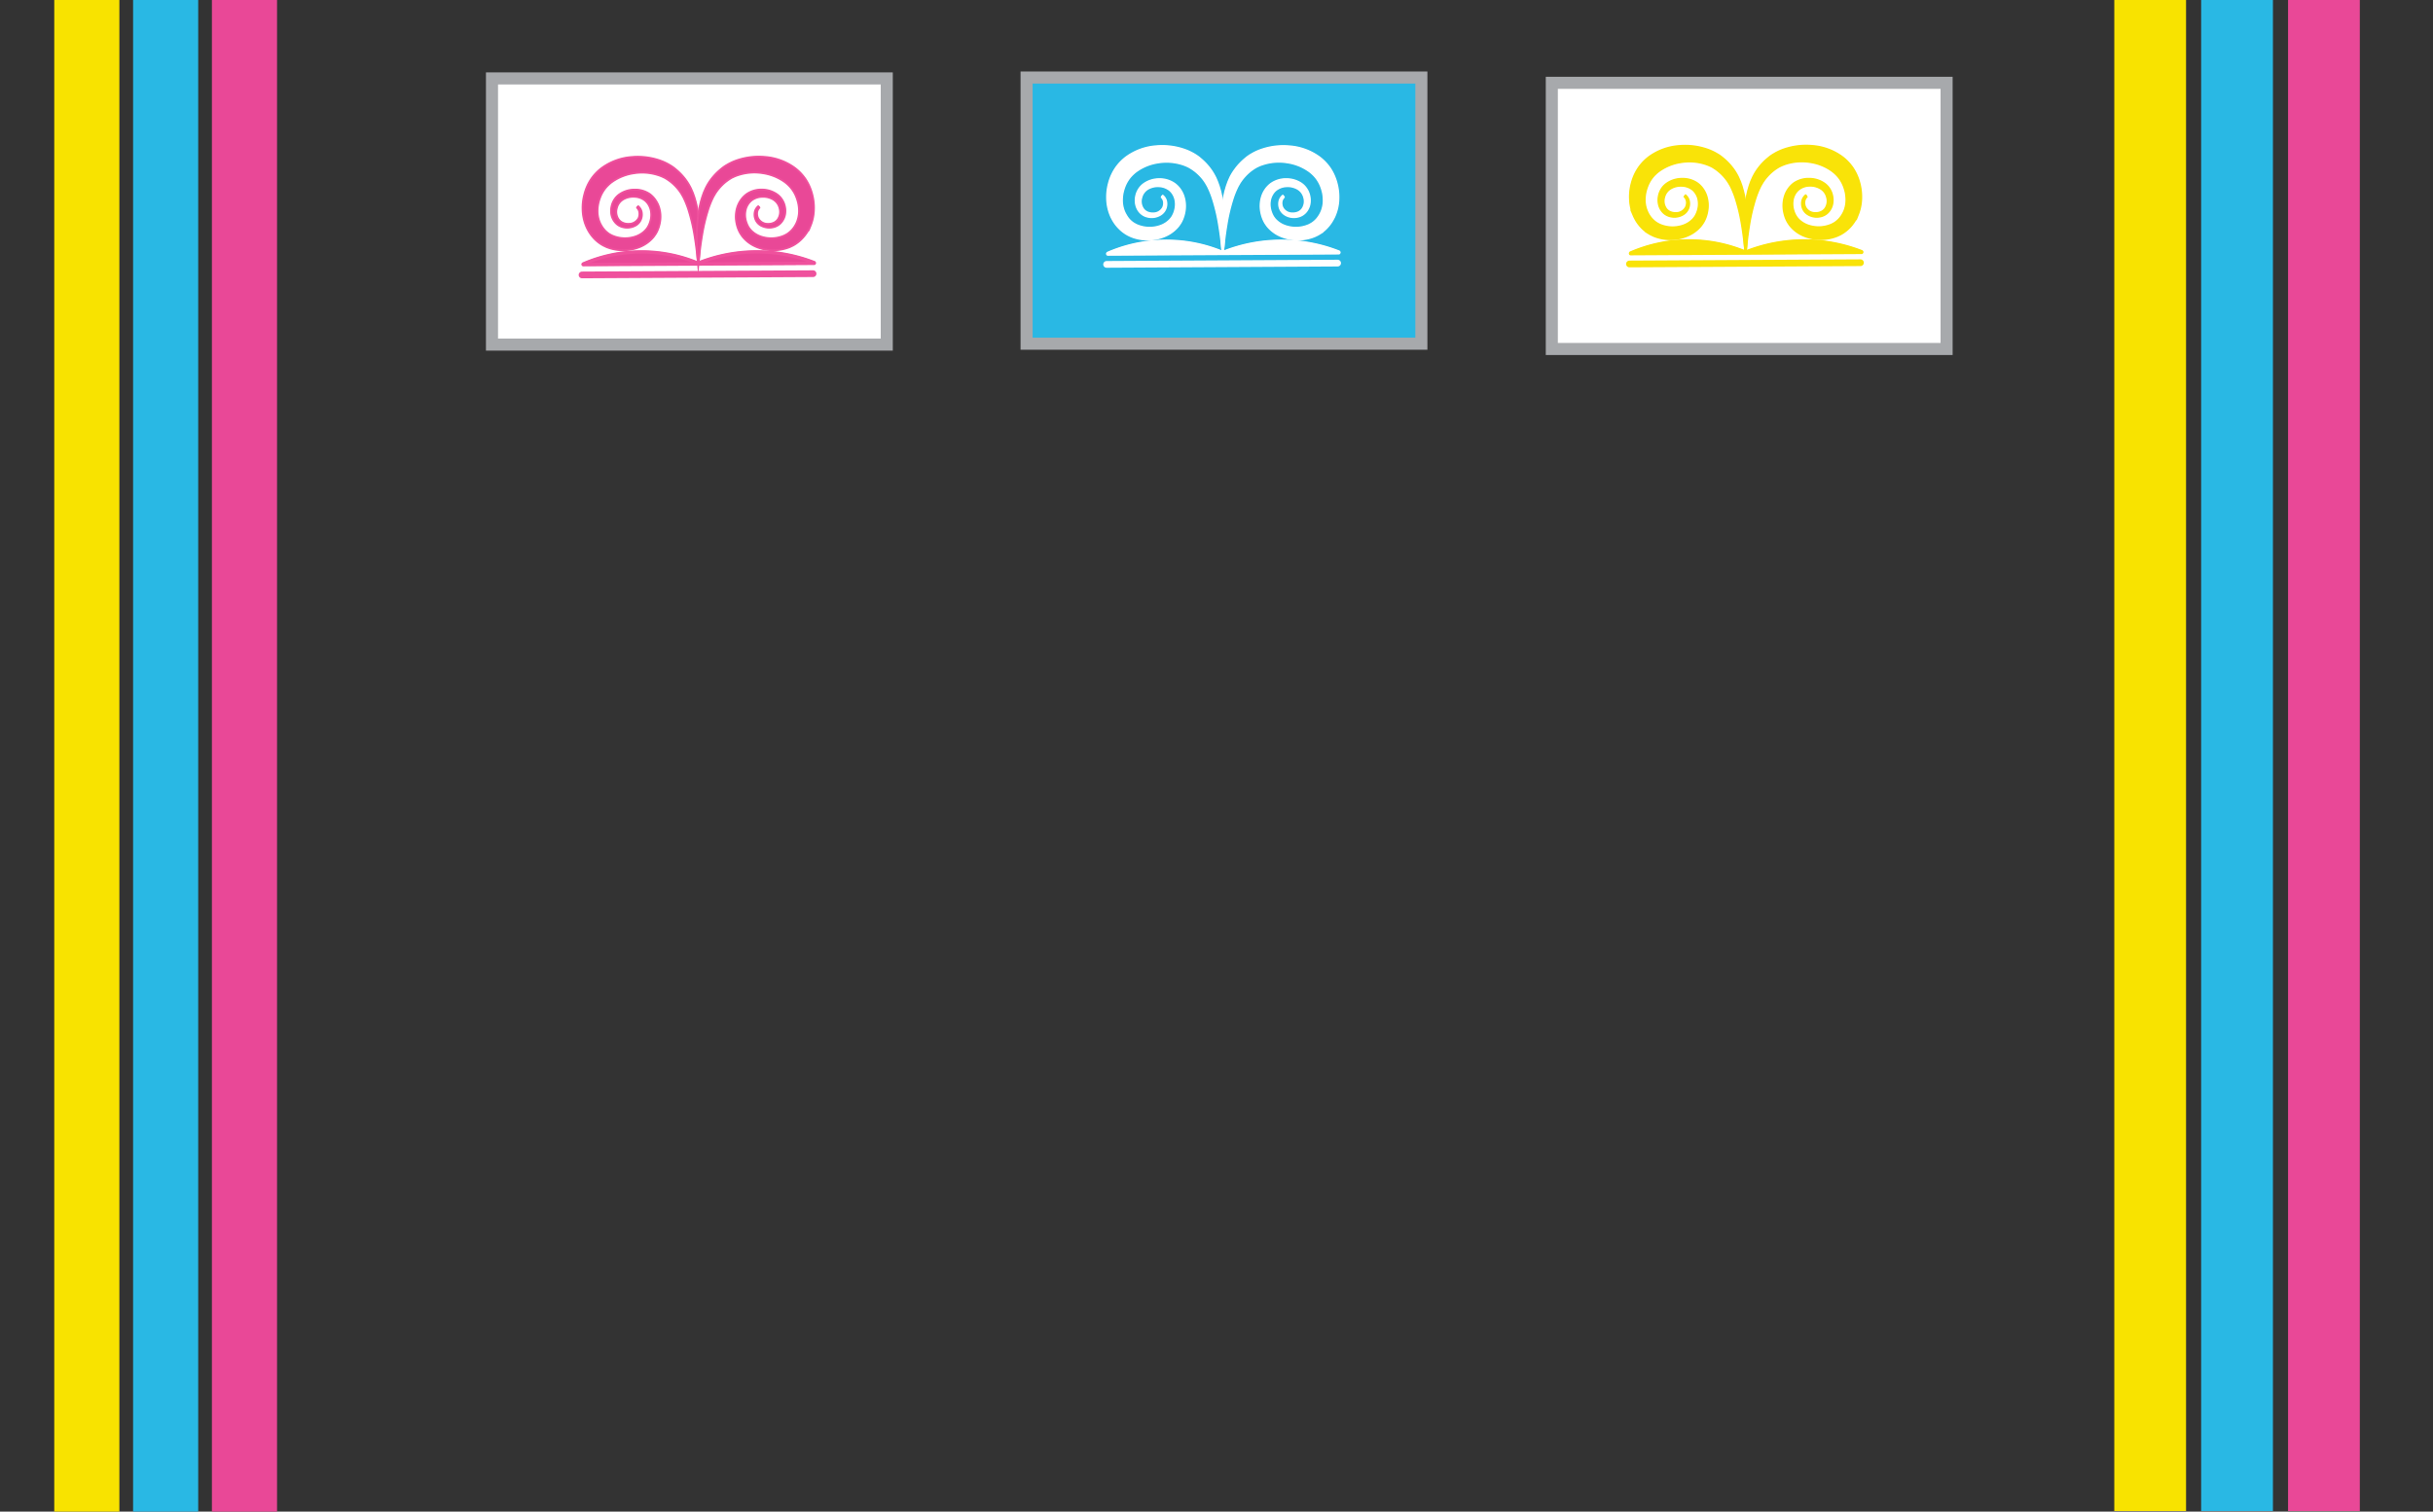 <svg id="Layer_1" data-name="Layer 1" xmlns="http://www.w3.org/2000/svg" viewBox="0 0 1008 626.4"><rect x="0" y="0" width="1008" height="626.4" fill="#333333" stroke="none"/><defs><style>.cls-1,.cls-14,.cls-15,.cls-16,.cls-17{fill:#fff;}.cls-1,.cls-6{stroke:#a7a9ac;stroke-width:5px;}.cls-1,.cls-10,.cls-14,.cls-15,.cls-16,.cls-17,.cls-2,.cls-3,.cls-4,.cls-5,.cls-6,.cls-7,.cls-8,.cls-9{stroke-miterlimit:10;}.cls-2,.cls-3,.cls-4,.cls-5{fill:#f9e308;stroke:#f9e308;}.cls-10,.cls-15,.cls-17,.cls-3,.cls-5,.cls-8{stroke-linecap:round;}.cls-15,.cls-3,.cls-8{stroke-width:1.4px;}.cls-16,.cls-4,.cls-9{stroke-width:0.47px;}.cls-10,.cls-17,.cls-5{stroke-width:2.79px;}.cls-11,.cls-6{fill:#29b8e4;}.cls-10,.cls-12,.cls-7,.cls-8,.cls-9{fill:#e94897;}.cls-10,.cls-7,.cls-8,.cls-9{stroke:#ef519d;}.cls-13{fill:#f8e300;}.cls-14,.cls-15,.cls-16,.cls-17{stroke:#fff;}</style></defs><title>DefaultBackground</title><rect class="cls-1" x="642.92" y="34.32" width="163.56" height="110.3"/><path class="cls-2" d="M723,104.58a65.51,65.51,0,0,1,48.26-.27"/><path class="cls-3" d="M723,104.58a65.51,65.51,0,0,1,48.26-.27"/><path class="cls-2" d="M675.58,104.86a60.8,60.8,0,0,1,47.35-.45"/><path class="cls-3" d="M675.58,104.86a60.8,60.8,0,0,1,47.35-.45"/><path class="cls-2" d="M698,80.85a4,4,0,0,1,1.63,2.5,5.18,5.18,0,0,1-.29,3,4.93,4.93,0,0,1-2,2.36,6.8,6.8,0,0,1-2.93,1,6.87,6.87,0,0,1-3.1-.39,5.79,5.79,0,0,1-2.61-1.89,6.86,6.86,0,0,1-1.35-2.92,8.56,8.56,0,0,1,0-3.19,8.35,8.35,0,0,1,1.18-3A7.83,7.83,0,0,1,690.84,76a10.82,10.82,0,0,1,6.06-1.79A10.49,10.49,0,0,1,703.09,76a9.88,9.88,0,0,1,2.35,2.39,10.76,10.76,0,0,1,1.47,3,13,13,0,0,1,.27,6.49,13.33,13.33,0,0,1-1,3.11c-.12.25-.24.5-.38.74l-.21.37-.23.35a10.39,10.39,0,0,1-1,1.35A14.38,14.38,0,0,1,699,97.61,18,18,0,0,1,692.67,99a17.82,17.82,0,0,1-6.44-.94l-.79-.28c-.26-.1-.51-.23-.77-.35l-.76-.37c-.25-.14-.5-.28-.74-.43a15.19,15.19,0,0,1-2.68-2.11,15.79,15.79,0,0,1-2.15-2.61,13.85,13.85,0,0,1-.84-1.44c-.13-.25-.27-.5-.39-.76l-.33-.77a18.46,18.46,0,0,1-1.37-6.51,21.33,21.33,0,0,1,.73-6.51,20.17,20.17,0,0,1,2.71-6.11,19.23,19.23,0,0,1,4.7-4.86,24,24,0,0,1,12.14-4.33,27.85,27.85,0,0,1,12.49,1.76,22.05,22.05,0,0,1,2.89,1.41l.7.41c.24.14.47.3.69.45.45.32.88.64,1.29,1a24.37,24.37,0,0,1,4.33,4.58,22.23,22.23,0,0,1,1.64,2.67c.12.23.24.46.35.7l.31.71c.2.47.44.93.59,1.41l.51,1.43c.14.48.27,1,.41,1.44s.26,1,.37,1.43.23,1,.32,1.44a67.15,67.15,0,0,1,1.11,11.51c0,.95,0,1.9,0,2.86s0,1.9-.09,2.85c-.07,1.9-.21,3.79-.4,5.68-.35-3.78-.81-7.52-1.42-11.22a75.72,75.72,0,0,0-2.54-10.82,37.66,37.66,0,0,0-2-5c-.18-.4-.42-.76-.63-1.14l-.32-.55c-.11-.19-.24-.36-.35-.53a20,20,0,0,0-5.3-5.31c-.34-.23-.69-.44-1-.64l-.51-.28-.55-.25a18.14,18.14,0,0,0-2.3-.87,21.84,21.84,0,0,0-9.81-.66,21,21,0,0,0-8.86,3.46A12.25,12.25,0,0,0,685.83,72a12.43,12.43,0,0,0-1.5,1.66,13.74,13.74,0,0,0-1.21,1.91,16,16,0,0,0-.93,2.16,18,18,0,0,0-.62,2.29,15.62,15.62,0,0,0-.25,2.35A12.24,12.24,0,0,0,682,86.9l.19.54c.07.17.16.34.24.51a8.41,8.41,0,0,0,.52,1,10.49,10.49,0,0,0,1.34,1.83A10.73,10.73,0,0,0,686,92.3c.15.11.31.2.47.31l.49.27c.17.08.33.19.51.26l.53.23a13.59,13.59,0,0,0,9.43.18,10.37,10.37,0,0,0,3.93-2.46,7.48,7.48,0,0,0,.73-.87l.18-.23.15-.24a5,5,0,0,0,.29-.5,10.59,10.59,0,0,0,.87-2.21,9.49,9.49,0,0,0,.11-4.7,7.32,7.32,0,0,0-.9-2.14,6.89,6.89,0,0,0-1.49-1.73,7.59,7.59,0,0,0-4.4-1.58A8.44,8.44,0,0,0,692.13,78a5.88,5.88,0,0,0-2.77,3.75,5.7,5.7,0,0,0,.71,4.67,4.26,4.26,0,0,0,1.82,1.51,5.5,5.5,0,0,0,2.45.47A4.67,4.67,0,0,0,698.53,86a4.47,4.47,0,0,0,.44-2.52,3.44,3.44,0,0,0-1.22-2.23"/><path class="cls-4" d="M698,80.85a4,4,0,0,1,1.63,2.5,5.18,5.18,0,0,1-.29,3,4.93,4.93,0,0,1-2,2.36,6.8,6.8,0,0,1-2.93,1,6.87,6.87,0,0,1-3.1-.39,5.79,5.79,0,0,1-2.61-1.89,6.86,6.86,0,0,1-1.35-2.92,8.56,8.56,0,0,1,0-3.19,8.35,8.35,0,0,1,1.18-3A7.83,7.83,0,0,1,690.84,76a10.82,10.82,0,0,1,6.06-1.79A10.49,10.49,0,0,1,703.09,76a9.88,9.88,0,0,1,2.35,2.39,10.76,10.76,0,0,1,1.47,3,13,13,0,0,1,.27,6.49,13.33,13.33,0,0,1-1,3.11c-.12.25-.24.5-.38.74l-.21.37-.23.35a10.39,10.39,0,0,1-1,1.35A14.38,14.38,0,0,1,699,97.61,18,18,0,0,1,692.67,99a17.82,17.82,0,0,1-6.44-.94l-.79-.28c-.26-.1-.51-.23-.77-.35l-.76-.37c-.25-.14-.5-.28-.74-.43a15.19,15.19,0,0,1-2.68-2.11,15.79,15.79,0,0,1-2.15-2.61,13.85,13.85,0,0,1-.84-1.44c-.13-.25-.27-.5-.39-.76l-.33-.77a18.46,18.46,0,0,1-1.37-6.51,21.33,21.33,0,0,1,.73-6.51,20.17,20.17,0,0,1,2.71-6.11,19.23,19.23,0,0,1,4.7-4.86,24,24,0,0,1,12.14-4.33,27.85,27.85,0,0,1,12.49,1.76,22.05,22.05,0,0,1,2.89,1.41l.7.41c.24.14.47.3.69.45.45.32.88.64,1.29,1a24.37,24.37,0,0,1,4.33,4.58,22.23,22.23,0,0,1,1.64,2.67c.12.23.24.46.35.7l.31.71c.2.47.44.93.59,1.41l.51,1.43c.14.48.27,1,.41,1.44s.26,1,.37,1.43.23,1,.32,1.44a67.15,67.15,0,0,1,1.11,11.51c0,.95,0,1.9,0,2.86s0,1.9-.09,2.85c-.07,1.9-.21,3.79-.4,5.68-.35-3.78-.81-7.52-1.42-11.22a75.72,75.72,0,0,0-2.54-10.82,37.66,37.66,0,0,0-2-5c-.18-.4-.42-.76-.63-1.14l-.32-.55c-.11-.19-.24-.36-.35-.53a20,20,0,0,0-5.3-5.31c-.34-.23-.69-.44-1-.64l-.51-.28-.55-.25a18.14,18.14,0,0,0-2.3-.87,21.84,21.84,0,0,0-9.81-.66,21,21,0,0,0-8.86,3.46A12.25,12.25,0,0,0,685.83,72a12.43,12.43,0,0,0-1.5,1.66,13.74,13.74,0,0,0-1.21,1.91,16,16,0,0,0-.93,2.16,18,18,0,0,0-.62,2.29,15.62,15.62,0,0,0-.25,2.35A12.24,12.24,0,0,0,682,86.9l.19.54c.07.17.16.34.24.51a8.41,8.41,0,0,0,.52,1,10.49,10.49,0,0,0,1.34,1.83A10.73,10.73,0,0,0,686,92.3c.15.11.31.2.47.31l.49.27c.17.08.33.19.51.26l.53.23a13.59,13.59,0,0,0,9.43.18,10.37,10.37,0,0,0,3.93-2.46,7.48,7.48,0,0,0,.73-.87l.18-.23.15-.24a5,5,0,0,0,.29-.5,10.59,10.59,0,0,0,.87-2.21,9.49,9.49,0,0,0,.11-4.7,7.32,7.32,0,0,0-.9-2.14,6.89,6.89,0,0,0-1.49-1.73,7.59,7.59,0,0,0-4.4-1.58A8.44,8.44,0,0,0,692.13,78a5.88,5.88,0,0,0-2.77,3.75,5.7,5.7,0,0,0,.71,4.67,4.26,4.26,0,0,0,1.82,1.51,5.5,5.5,0,0,0,2.45.47A4.67,4.67,0,0,0,698.53,86a4.47,4.47,0,0,0,.44-2.52,3.44,3.44,0,0,0-1.22-2.23"/><line class="cls-2" x1="675.08" y1="109.39" x2="770.8" y2="108.87"/><line class="cls-5" x1="675.08" y1="109.39" x2="770.8" y2="108.87"/><path class="cls-2" d="M748.39,80.85a4,4,0,0,0-1.63,2.5,5.35,5.35,0,0,0,.29,3,5,5,0,0,0,2,2.36,6.8,6.8,0,0,0,2.93,1,6.89,6.89,0,0,0,3.1-.39,5.81,5.81,0,0,0,2.6-1.89,6.74,6.74,0,0,0,1.35-2.92,8.35,8.35,0,0,0,0-3.19,8.15,8.15,0,0,0-1.17-3,7.75,7.75,0,0,0-2.3-2.33,10.77,10.77,0,0,0-6.06-1.79A10.52,10.52,0,0,0,743.33,76,10.06,10.06,0,0,0,741,78.41a10.73,10.73,0,0,0-1.46,3,13,13,0,0,0-.28,6.49,13.84,13.84,0,0,0,1,3.11,7.39,7.39,0,0,0,.38.74l.2.37.24.35a10.32,10.32,0,0,0,1,1.35,14.33,14.33,0,0,0,5.37,3.81A18.25,18.25,0,0,0,760.2,98l.78-.28c.27-.1.52-.23.77-.35l.77-.37c.25-.14.5-.28.74-.43a15.66,15.66,0,0,0,4.82-4.72,16,16,0,0,0,.85-1.44c.13-.25.27-.5.38-.76l.34-.77A18.92,18.92,0,0,0,771,82.39a22,22,0,0,0-.73-6.51,20.17,20.17,0,0,0-2.71-6.11,19.23,19.23,0,0,0-4.7-4.86,24,24,0,0,0-12.14-4.33,27.92,27.92,0,0,0-12.5,1.76,22.68,22.68,0,0,0-2.89,1.41l-.69.41c-.24.14-.47.3-.7.45-.44.32-.88.64-1.29,1a24,24,0,0,0-4.32,4.58,21,21,0,0,0-1.64,2.67c-.12.23-.25.46-.36.7l-.31.71c-.2.47-.43.93-.59,1.41l-.5,1.43c-.15.48-.28,1-.42,1.44s-.26,1-.36,1.43-.23,1-.32,1.44a67.17,67.17,0,0,0-1.12,11.51c0,.95,0,1.9,0,2.86s0,1.9.09,2.85c.08,1.9.21,3.79.41,5.68.35-3.78.8-7.52,1.41-11.22a75.74,75.74,0,0,1,2.55-10.82,36.34,36.34,0,0,1,2-5c.18-.4.42-.76.63-1.14l.32-.55c.11-.19.23-.36.35-.53a16.69,16.69,0,0,1,1.55-2,19,19,0,0,1,3.75-3.31c.34-.23.69-.44,1-.64l.52-.28.55-.25a18,18,0,0,1,2.29-.87,21.87,21.87,0,0,1,9.82-.66,20.94,20.94,0,0,1,8.85,3.46,15.39,15.39,0,0,1,3.26,3.11,14.6,14.6,0,0,1,2.14,4.07,18,18,0,0,1,.62,2.29,17,17,0,0,1,.25,2.35,12.67,12.67,0,0,1-.66,4.57l-.2.54c-.06.17-.15.34-.23.51a10.16,10.16,0,0,1-.53,1,11,11,0,0,1-1.33,1.83,10.73,10.73,0,0,1-1.68,1.48c-.16.11-.32.2-.47.31l-.5.27c-.17.08-.32.19-.5.26l-.54.23a13.56,13.56,0,0,1-9.42.18,10.22,10.22,0,0,1-3.93-2.46,7.57,7.57,0,0,1-.74-.87l-.17-.23-.15-.24a5.09,5.09,0,0,1-.3-.5,10.59,10.59,0,0,1-.87-2.21,9.49,9.49,0,0,1-.1-4.7,7.58,7.58,0,0,1,.89-2.14,6.73,6.73,0,0,1,1.5-1.73,7.54,7.54,0,0,1,4.4-1.58A8.46,8.46,0,0,1,754.3,78a5.87,5.87,0,0,1,2.76,3.75,5.66,5.66,0,0,1-.7,4.67,4.28,4.28,0,0,1-1.83,1.51,5.47,5.47,0,0,1-2.45.47A4.65,4.65,0,0,1,747.9,86a4.47,4.47,0,0,1-.44-2.52,3.44,3.44,0,0,1,1.22-2.23"/><path class="cls-4" d="M748.39,80.85a4,4,0,0,0-1.63,2.5,5.35,5.35,0,0,0,.29,3,5,5,0,0,0,2,2.36,6.8,6.8,0,0,0,2.93,1,6.89,6.89,0,0,0,3.1-.39,5.81,5.81,0,0,0,2.6-1.89,6.74,6.74,0,0,0,1.35-2.92,8.35,8.35,0,0,0,0-3.19,8.15,8.15,0,0,0-1.17-3,7.75,7.75,0,0,0-2.3-2.33,10.77,10.77,0,0,0-6.06-1.79A10.52,10.52,0,0,0,743.33,76,10.06,10.06,0,0,0,741,78.41a10.73,10.73,0,0,0-1.46,3,13,13,0,0,0-.28,6.49,13.84,13.84,0,0,0,1,3.11,7.39,7.39,0,0,0,.38.74l.2.37.24.35a10.32,10.32,0,0,0,1,1.35,14.33,14.33,0,0,0,5.37,3.81A18.25,18.25,0,0,0,760.2,98l.78-.28c.27-.1.52-.23.77-.35l.77-.37c.25-.14.5-.28.74-.43a15.66,15.66,0,0,0,4.82-4.72,16,16,0,0,0,.85-1.44c.13-.25.27-.5.38-.76l.34-.77A18.92,18.92,0,0,0,771,82.39a22,22,0,0,0-.73-6.51,20.17,20.17,0,0,0-2.71-6.11,19.23,19.23,0,0,0-4.7-4.86,24,24,0,0,0-12.14-4.33,27.92,27.92,0,0,0-12.5,1.76,22.68,22.68,0,0,0-2.89,1.41l-.69.41c-.24.14-.47.3-.7.45-.44.32-.88.64-1.29,1a24,24,0,0,0-4.32,4.58,21,21,0,0,0-1.64,2.67c-.12.23-.25.46-.36.7l-.31.71c-.2.47-.43.93-.59,1.41l-.5,1.43c-.15.48-.28,1-.42,1.44s-.26,1-.36,1.43-.23,1-.32,1.44a67.17,67.17,0,0,0-1.12,11.51c0,.95,0,1.9,0,2.86s0,1.9.09,2.85c.08,1.9.21,3.79.41,5.68.35-3.78.8-7.52,1.41-11.22a75.74,75.74,0,0,1,2.55-10.82,36.34,36.34,0,0,1,2-5c.18-.4.42-.76.63-1.14l.32-.55c.11-.19.23-.36.35-.53a16.69,16.69,0,0,1,1.55-2,19,19,0,0,1,3.75-3.31c.34-.23.69-.44,1-.64l.52-.28.55-.25a18,18,0,0,1,2.29-.87,21.87,21.87,0,0,1,9.82-.66,20.94,20.94,0,0,1,8.85,3.46,15.39,15.39,0,0,1,3.26,3.11,14.6,14.6,0,0,1,2.14,4.07,18,18,0,0,1,.62,2.29,17,17,0,0,1,.25,2.35,12.67,12.67,0,0,1-.66,4.57l-.2.54c-.06.17-.15.34-.23.51a10.16,10.16,0,0,1-.53,1,11,11,0,0,1-1.33,1.83,10.73,10.73,0,0,1-1.68,1.48c-.16.11-.32.2-.47.31l-.5.27c-.17.08-.32.19-.5.26l-.54.23a13.56,13.56,0,0,1-9.42.18,10.22,10.22,0,0,1-3.93-2.46,7.57,7.57,0,0,1-.74-.87l-.17-.23-.15-.24a5.09,5.09,0,0,1-.3-.5,10.59,10.59,0,0,1-.87-2.21,9.49,9.49,0,0,1-.1-4.7,7.58,7.58,0,0,1,.89-2.14,6.73,6.73,0,0,1,1.5-1.73,7.54,7.54,0,0,1,4.4-1.58A8.46,8.46,0,0,1,754.3,78a5.87,5.87,0,0,1,2.76,3.75,5.66,5.66,0,0,1-.7,4.67,4.28,4.28,0,0,1-1.83,1.51,5.47,5.47,0,0,1-2.45.47A4.65,4.65,0,0,1,747.9,86a4.47,4.47,0,0,1-.44-2.52,3.44,3.44,0,0,1,1.22-2.23"/><line class="cls-2" x1="675.57" y1="105.12" x2="771.28" y2="104.59"/><line class="cls-3" x1="675.57" y1="105.12" x2="771.28" y2="104.59"/><rect class="cls-6" x="425.32" y="32.13" width="163.56" height="110.3"/><rect class="cls-1" x="203.83" y="32.5" width="163.56" height="110.3"/><path class="cls-7" d="M289.08,109.12a65.52,65.52,0,0,1,48.26-.27"/><path class="cls-8" d="M289.08,109.12a65.52,65.52,0,0,1,48.26-.27"/><path class="cls-7" d="M241.63,109.4A60.82,60.82,0,0,1,289,109"/><path class="cls-8" d="M241.63,109.4A60.82,60.82,0,0,1,289,109"/><path class="cls-7" d="M264.09,85.39a4,4,0,0,1,1.63,2.5,5.34,5.34,0,0,1-.29,3,5,5,0,0,1-2,2.36,7.14,7.14,0,0,1-6,.56,5.79,5.79,0,0,1-2.61-1.89A6.86,6.86,0,0,1,253.43,89a8.35,8.35,0,0,1,0-3.19,8.15,8.15,0,0,1,1.17-3,7.86,7.86,0,0,1,2.3-2.33A11,11,0,0,1,263,78.71a10.49,10.49,0,0,1,6.19,1.85A10.06,10.06,0,0,1,271.5,83a11.19,11.19,0,0,1,1.47,3,13,13,0,0,1,.27,6.49,13.84,13.84,0,0,1-1,3.11,5.75,5.75,0,0,1-.38.74l-.2.37-.24.35a10.32,10.32,0,0,1-1,1.35,14.38,14.38,0,0,1-5.36,3.81,18.26,18.26,0,0,1-12.73.41l-.79-.28c-.26-.1-.52-.23-.77-.35l-.77-.37c-.24-.14-.5-.28-.74-.43a15.61,15.61,0,0,1-2.68-2.1,16.78,16.78,0,0,1-2.14-2.62,13.85,13.85,0,0,1-.84-1.44c-.13-.25-.27-.5-.39-.76l-.34-.77a18.92,18.92,0,0,1-1.37-6.51,21.65,21.65,0,0,1,.74-6.51,20.14,20.14,0,0,1,2.7-6.11,19.1,19.1,0,0,1,4.71-4.86,24,24,0,0,1,12.14-4.33,27.89,27.89,0,0,1,12.49,1.76,22.68,22.68,0,0,1,2.89,1.41l.7.41.69.46q.68.47,1.29,1a24,24,0,0,1,4.32,4.58,21,21,0,0,1,1.64,2.67c.12.23.25.46.36.7l.31.71c.2.47.43.94.59,1.42l.5,1.42c.15.48.28,1,.42,1.44s.26,1,.37,1.44.22,1,.31,1.43a67.17,67.17,0,0,1,1.12,11.51c0,1,0,1.9,0,2.86s0,1.9-.09,2.85q-.1,2.85-.41,5.68c-.35-3.78-.8-7.52-1.41-11.22a76.63,76.63,0,0,0-2.54-10.81,37.29,37.29,0,0,0-2-5c-.18-.4-.42-.76-.62-1.13l-.32-.56c-.11-.19-.24-.36-.35-.53a19,19,0,0,0-1.55-2,19.28,19.28,0,0,0-3.75-3.31c-.34-.23-.69-.44-1-.64-.18-.1-.34-.19-.52-.27l-.55-.26a16.57,16.57,0,0,0-2.29-.86,21.7,21.7,0,0,0-9.81-.67,20.93,20.93,0,0,0-8.86,3.46,12.34,12.34,0,0,0-1.76,1.45,13.08,13.08,0,0,0-1.5,1.66,16.73,16.73,0,0,0-1.21,1.91,14.76,14.76,0,0,0-.92,2.16,15.19,15.19,0,0,0-.62,2.29,15.63,15.63,0,0,0-.26,2.36,12.64,12.64,0,0,0,.66,4.56l.2.54c.07.17.16.34.23.51a10.16,10.16,0,0,0,.53,1,11,11,0,0,0,1.33,1.83A10.37,10.37,0,0,0,252,96.84l.46.31.5.27c.17.08.33.19.5.26l.54.23a13.56,13.56,0,0,0,9.42.18,10.22,10.22,0,0,0,3.93-2.46,7.57,7.57,0,0,0,.74-.87l.17-.23.16-.24c.1-.16.2-.33.29-.5a10.59,10.59,0,0,0,.87-2.21,9.49,9.49,0,0,0,.1-4.7,7.58,7.58,0,0,0-.89-2.14A6.73,6.73,0,0,0,267.3,83a7.54,7.54,0,0,0-4.4-1.58,8.46,8.46,0,0,0-4.72,1.07,5.87,5.87,0,0,0-2.76,3.75,5.63,5.63,0,0,0,.71,4.67A4.26,4.26,0,0,0,258,92.43a5.47,5.47,0,0,0,2.45.47,4.67,4.67,0,0,0,4.19-2.37A4.55,4.55,0,0,0,265,88a3.35,3.35,0,0,0-1.22-2.22"/><path class="cls-9" d="M264.09,85.39a4,4,0,0,1,1.63,2.5,5.34,5.34,0,0,1-.29,3,5,5,0,0,1-2,2.36,7.14,7.14,0,0,1-6,.56,5.79,5.79,0,0,1-2.61-1.89A6.86,6.86,0,0,1,253.43,89a8.35,8.35,0,0,1,0-3.19,8.15,8.15,0,0,1,1.17-3,7.86,7.86,0,0,1,2.3-2.33A11,11,0,0,1,263,78.71a10.49,10.49,0,0,1,6.19,1.85A10.06,10.06,0,0,1,271.5,83a11.19,11.19,0,0,1,1.47,3,13,13,0,0,1,.27,6.49,13.84,13.84,0,0,1-1,3.11,5.75,5.75,0,0,1-.38.74l-.2.37-.24.35a10.32,10.32,0,0,1-1,1.35,14.38,14.38,0,0,1-5.36,3.81,18.26,18.26,0,0,1-12.73.41l-.79-.28c-.26-.1-.52-.23-.77-.35l-.77-.37c-.24-.14-.5-.28-.74-.43a15.61,15.61,0,0,1-2.68-2.1,16.78,16.78,0,0,1-2.14-2.62,13.85,13.85,0,0,1-.84-1.44c-.13-.25-.27-.5-.39-.76l-.34-.77a18.92,18.92,0,0,1-1.37-6.51,21.65,21.65,0,0,1,.74-6.51,20.14,20.14,0,0,1,2.7-6.11,19.1,19.1,0,0,1,4.71-4.86,24,24,0,0,1,12.14-4.33,27.89,27.89,0,0,1,12.49,1.76,22.68,22.68,0,0,1,2.89,1.41l.7.41.69.46q.68.47,1.29,1a24,24,0,0,1,4.32,4.58,21,21,0,0,1,1.64,2.67c.12.23.25.46.36.7l.31.71c.2.47.43.94.59,1.42l.5,1.42c.15.48.28,1,.42,1.44s.26,1,.37,1.44.22,1,.31,1.43a67.17,67.17,0,0,1,1.12,11.51c0,1,0,1.9,0,2.86s0,1.9-.09,2.85q-.1,2.85-.41,5.68c-.35-3.78-.8-7.52-1.41-11.22a76.63,76.63,0,0,0-2.54-10.81,37.29,37.29,0,0,0-2-5c-.18-.4-.42-.76-.62-1.13l-.32-.56c-.11-.19-.24-.36-.35-.53a19,19,0,0,0-1.55-2,19.28,19.28,0,0,0-3.75-3.31c-.34-.23-.69-.44-1-.64-.18-.1-.34-.19-.52-.27l-.55-.26a16.57,16.57,0,0,0-2.29-.86,21.7,21.7,0,0,0-9.81-.67,20.93,20.93,0,0,0-8.86,3.46,12.34,12.34,0,0,0-1.76,1.45,13.08,13.08,0,0,0-1.5,1.66,16.73,16.73,0,0,0-1.21,1.91,14.76,14.76,0,0,0-.92,2.16,15.19,15.19,0,0,0-.62,2.29,15.63,15.63,0,0,0-.26,2.36,12.64,12.64,0,0,0,.66,4.56l.2.54c.07.17.16.34.23.51a10.16,10.16,0,0,0,.53,1,11,11,0,0,0,1.33,1.83A10.37,10.37,0,0,0,252,96.84l.46.31.5.27c.17.08.33.19.5.26l.54.23a13.56,13.56,0,0,0,9.42.18,10.22,10.22,0,0,0,3.93-2.46,7.57,7.57,0,0,0,.74-.87l.17-.23.16-.24c.1-.16.2-.33.29-.5a10.59,10.59,0,0,0,.87-2.21,9.49,9.49,0,0,0,.1-4.7,7.58,7.58,0,0,0-.89-2.14A6.73,6.73,0,0,0,267.3,83a7.54,7.54,0,0,0-4.4-1.58,8.46,8.46,0,0,0-4.72,1.07,5.87,5.87,0,0,0-2.76,3.75,5.63,5.63,0,0,0,.71,4.67A4.26,4.26,0,0,0,258,92.43a5.47,5.47,0,0,0,2.45.47,4.67,4.67,0,0,0,4.19-2.37A4.55,4.55,0,0,0,265,88a3.35,3.35,0,0,0-1.22-2.22"/><line class="cls-7" x1="241.14" y1="113.93" x2="336.85" y2="113.41"/><line class="cls-10" x1="241.14" y1="113.93" x2="336.85" y2="113.41"/><path class="cls-7" d="M314.45,85.39a4,4,0,0,0-1.63,2.5,5.25,5.25,0,0,0,.29,3,4.93,4.93,0,0,0,2,2.36,7.14,7.14,0,0,0,6,.56,5.79,5.79,0,0,0,2.61-1.89A6.86,6.86,0,0,0,325.11,89a8.35,8.35,0,0,0,0-3.19,8.17,8.17,0,0,0-1.18-3,7.83,7.83,0,0,0-2.29-2.33,11,11,0,0,0-6.06-1.79,10.49,10.49,0,0,0-6.19,1.85A10.06,10.06,0,0,0,307,83a11.19,11.19,0,0,0-1.47,3,13,13,0,0,0-.27,6.49,13.33,13.33,0,0,0,1,3.11c.12.25.24.5.38.74l.21.37.24.35a10.32,10.32,0,0,0,1,1.35,14.38,14.38,0,0,0,5.36,3.81,18.26,18.26,0,0,0,12.73.41l.79-.28c.26-.1.51-.23.77-.35l.77-.37.74-.43A15.61,15.61,0,0,0,332,99a16.78,16.78,0,0,0,2.14-2.62A13.85,13.85,0,0,0,335,95c.13-.25.27-.5.39-.76l.33-.77a18.46,18.46,0,0,0,1.37-6.51,21.33,21.33,0,0,0-.73-6.51,20.39,20.39,0,0,0-2.7-6.11,19.44,19.44,0,0,0-4.71-4.86,24,24,0,0,0-12.14-4.33,27.85,27.85,0,0,0-12.49,1.76,22.68,22.68,0,0,0-2.89,1.41l-.7.41c-.23.15-.47.3-.69.46q-.67.47-1.29,1a24.37,24.37,0,0,0-4.33,4.58,22.23,22.23,0,0,0-1.64,2.67c-.11.23-.24.46-.35.7l-.31.71c-.2.47-.44.94-.59,1.42l-.5,1.42c-.15.48-.28,1-.42,1.44s-.26,1-.37,1.44-.23,1-.32,1.43a68.16,68.16,0,0,0-1.11,11.51c0,1,0,1.9,0,2.86s0,1.9.09,2.85q.11,2.85.41,5.68c.34-3.78.8-7.52,1.41-11.22a76.63,76.63,0,0,1,2.54-10.81,36,36,0,0,1,2-5c.17-.4.42-.76.62-1.13l.32-.56c.11-.19.24-.36.35-.53a20,20,0,0,1,5.3-5.31c.34-.23.69-.44,1-.64a5.12,5.12,0,0,1,.52-.27l.55-.26a16.1,16.1,0,0,1,2.29-.86,21.7,21.7,0,0,1,9.81-.67,21,21,0,0,1,8.86,3.46,15,15,0,0,1,3.25,3.11,15.52,15.52,0,0,1,1.22,1.91,15.93,15.93,0,0,1,.92,2.16,16.48,16.48,0,0,1,.62,2.29,15.63,15.63,0,0,1,.26,2.36,12.43,12.43,0,0,1-.67,4.56l-.19.54c-.07.17-.16.34-.23.51a10.16,10.16,0,0,1-.53,1,10.49,10.49,0,0,1-1.34,1.83,10.3,10.3,0,0,1-1.68,1.48l-.46.31-.5.27c-.17.08-.33.19-.51.26l-.53.23a13.59,13.59,0,0,1-9.43.18,10.37,10.37,0,0,1-3.93-2.46,7.48,7.48,0,0,1-.73-.87l-.18-.23-.15-.24a5,5,0,0,1-.29-.5,10.59,10.59,0,0,1-.87-2.21,9.37,9.37,0,0,1-.1-4.7,7,7,0,0,1,.89-2.14,6.73,6.73,0,0,1,1.5-1.73,7.54,7.54,0,0,1,4.4-1.58,8.41,8.41,0,0,1,4.71,1.07,5.85,5.85,0,0,1,2.77,3.75,5.7,5.7,0,0,1-.71,4.67,4.26,4.26,0,0,1-1.82,1.51,5.5,5.5,0,0,1-2.45.47A4.67,4.67,0,0,1,314,90.53a4.47,4.47,0,0,1-.43-2.52,3.34,3.34,0,0,1,1.21-2.22"/><path class="cls-9" d="M314.45,85.39a4,4,0,0,0-1.63,2.5,5.25,5.25,0,0,0,.29,3,4.93,4.93,0,0,0,2,2.36,7.14,7.14,0,0,0,6,.56,5.79,5.79,0,0,0,2.61-1.89A6.86,6.86,0,0,0,325.11,89a8.35,8.35,0,0,0,0-3.19,8.17,8.17,0,0,0-1.18-3,7.83,7.83,0,0,0-2.29-2.33,11,11,0,0,0-6.06-1.79,10.49,10.49,0,0,0-6.19,1.85A10.06,10.06,0,0,0,307,83a11.19,11.19,0,0,0-1.47,3,13,13,0,0,0-.27,6.49,13.33,13.33,0,0,0,1,3.11c.12.25.24.5.38.74l.21.37.24.35a10.32,10.32,0,0,0,1,1.35,14.38,14.38,0,0,0,5.36,3.81,18.26,18.26,0,0,0,12.73.41l.79-.28c.26-.1.51-.23.77-.35l.77-.37.74-.43A15.61,15.61,0,0,0,332,99a16.78,16.78,0,0,0,2.14-2.62A13.85,13.85,0,0,0,335,95c.13-.25.27-.5.39-.76l.33-.77a18.46,18.46,0,0,0,1.37-6.51,21.33,21.33,0,0,0-.73-6.51,20.39,20.39,0,0,0-2.7-6.11,19.44,19.44,0,0,0-4.71-4.86,24,24,0,0,0-12.14-4.33,27.85,27.85,0,0,0-12.49,1.76,22.68,22.68,0,0,0-2.89,1.41l-.7.41c-.23.15-.47.3-.69.46q-.67.47-1.29,1a24.37,24.37,0,0,0-4.33,4.58,22.23,22.23,0,0,0-1.64,2.67c-.11.23-.24.46-.35.7l-.31.71c-.2.47-.44.94-.59,1.42l-.5,1.42c-.15.48-.28,1-.42,1.44s-.26,1-.37,1.44-.23,1-.32,1.43a68.16,68.16,0,0,0-1.11,11.51c0,1,0,1.9,0,2.86s0,1.9.09,2.85q.11,2.85.41,5.68c.34-3.78.8-7.52,1.41-11.22a76.63,76.63,0,0,1,2.54-10.81,36,36,0,0,1,2-5c.17-.4.42-.76.62-1.13l.32-.56c.11-.19.24-.36.35-.53a20,20,0,0,1,5.3-5.31c.34-.23.69-.44,1-.64a5.12,5.12,0,0,1,.52-.27l.55-.26a16.1,16.1,0,0,1,2.29-.86,21.7,21.7,0,0,1,9.81-.67,21,21,0,0,1,8.86,3.46,15,15,0,0,1,3.25,3.11,15.52,15.52,0,0,1,1.22,1.91,15.93,15.93,0,0,1,.92,2.16,16.48,16.48,0,0,1,.62,2.29,15.63,15.63,0,0,1,.26,2.36,12.43,12.43,0,0,1-.67,4.56l-.19.54c-.07.17-.16.34-.23.51a10.16,10.16,0,0,1-.53,1,10.49,10.49,0,0,1-1.34,1.83,10.3,10.3,0,0,1-1.68,1.48l-.46.31-.5.27c-.17.08-.33.19-.51.26l-.53.23a13.59,13.59,0,0,1-9.43.18,10.37,10.37,0,0,1-3.93-2.46,7.48,7.48,0,0,1-.73-.87l-.18-.23-.15-.24a5,5,0,0,1-.29-.5,10.59,10.59,0,0,1-.87-2.21,9.37,9.37,0,0,1-.1-4.7,7,7,0,0,1,.89-2.14,6.73,6.73,0,0,1,1.5-1.73,7.54,7.54,0,0,1,4.4-1.58,8.41,8.41,0,0,1,4.71,1.07,5.85,5.85,0,0,1,2.77,3.75,5.7,5.7,0,0,1-.71,4.67,4.26,4.26,0,0,1-1.82,1.51,5.5,5.5,0,0,1-2.45.47A4.67,4.67,0,0,1,314,90.53a4.47,4.47,0,0,1-.43-2.52,3.34,3.34,0,0,1,1.21-2.22"/><line class="cls-7" x1="241.62" y1="109.66" x2="337.34" y2="109.13"/><line class="cls-8" x1="241.62" y1="109.66" x2="337.34" y2="109.13"/><rect class="cls-11" x="55.14" y="-1.29" width="26.98" height="627.69"/><rect class="cls-12" x="87.8" y="-1.29" width="26.98" height="627.69"/><rect class="cls-13" x="22.48" y="-1.29" width="26.98" height="627.69"/><path class="cls-14" d="M506.41,104.74A65.1,65.1,0,0,1,532.56,100a64.44,64.44,0,0,1,22.11,4.46"/><path class="cls-15" d="M506.41,104.74A65.1,65.1,0,0,1,532.56,100a64.44,64.44,0,0,1,22.11,4.46"/><path class="cls-14" d="M459,105a60.76,60.76,0,0,1,25.65-5,60,60,0,0,1,21.7,4.56"/><path class="cls-15" d="M459,105a60.76,60.76,0,0,1,25.65-5,60,60,0,0,1,21.7,4.56"/><path class="cls-14" d="M481.42,81a4,4,0,0,1,1.63,2.5,5.3,5.3,0,0,1-.3,3,5,5,0,0,1-2,2.35,6.68,6.68,0,0,1-2.93,1,7.18,7.18,0,0,1-3.1-.39,6.05,6.05,0,0,1-2.61-1.89,6.94,6.94,0,0,1-1.34-2.93,8.3,8.3,0,0,1,0-3.18,8.4,8.4,0,0,1,1.18-3,7.86,7.86,0,0,1,2.3-2.33,10.93,10.93,0,0,1,6.06-1.79,10.62,10.62,0,0,1,6.19,1.86,10,10,0,0,1,2.34,2.38,11,11,0,0,1,1.47,3,13,13,0,0,1,.28,6.5,13.93,13.93,0,0,1-1,3.1c-.12.26-.24.51-.38.75l-.2.37-.24.35a11,11,0,0,1-1,1.35,14.38,14.38,0,0,1-5.37,3.8,17.79,17.79,0,0,1-6.29,1.36,18.08,18.08,0,0,1-6.44-.94l-.78-.29c-.27-.09-.52-.23-.78-.34l-.76-.37c-.25-.14-.5-.28-.74-.43a15.19,15.19,0,0,1-2.68-2.11A16.29,16.29,0,0,1,461.72,92c-.31-.47-.57-.93-.84-1.44-.13-.25-.27-.5-.39-.75l-.33-.78a18.86,18.86,0,0,1-1.37-6.5,21.67,21.67,0,0,1,.73-6.52,20.39,20.39,0,0,1,2.71-6.11,19.23,19.23,0,0,1,4.7-4.86,24,24,0,0,1,12.14-4.33,27.78,27.78,0,0,1,12.5,1.77,23.29,23.29,0,0,1,2.89,1.4l.69.41.7.46c.44.31.87.63,1.29,1a24,24,0,0,1,4.32,4.58A21.47,21.47,0,0,1,503.1,73c.12.23.25.46.36.69l.31.71c.19.48.43.94.58,1.42l.51,1.43c.15.48.28,1,.42,1.43s.26,1,.36,1.44.23,1,.32,1.44a67.15,67.15,0,0,1,1.12,11.5c0,1,0,1.91,0,2.86s0,1.91-.08,2.85c-.08,1.9-.21,3.8-.41,5.68-.35-3.77-.8-7.52-1.42-11.22a74,74,0,0,0-2.54-10.81,35.84,35.84,0,0,0-2-5c-.18-.41-.42-.76-.63-1.14l-.32-.56c-.11-.18-.23-.35-.35-.53a17.53,17.53,0,0,0-1.55-2A19,19,0,0,0,494,69.91c-.34-.23-.69-.44-1-.63l-.52-.28-.55-.26a16.57,16.57,0,0,0-2.29-.86,21.75,21.75,0,0,0-9.82-.66A20.81,20.81,0,0,0,471,70.68a13,13,0,0,0-1.76,1.44,13.16,13.16,0,0,0-1.5,1.67,14.73,14.73,0,0,0-2.14,4.06,18.14,18.14,0,0,0-.62,2.3,17,17,0,0,0-.25,2.35,12.43,12.43,0,0,0,.66,4.56l.19.54c.07.18.16.34.24.52a7.73,7.73,0,0,0,.53,1A11,11,0,0,0,467.65,91a10.3,10.3,0,0,0,1.68,1.49l.47.3.5.27c.17.09.32.19.5.27l.54.22a13.56,13.56,0,0,0,9.42.18,10.06,10.06,0,0,0,3.93-2.46,6.18,6.18,0,0,0,.74-.87l.17-.22.15-.24c.11-.16.2-.33.3-.51a9.66,9.66,0,0,0,.86-2.21,9.37,9.37,0,0,0,.11-4.7,7.83,7.83,0,0,0-.89-2.14,6.73,6.73,0,0,0-1.5-1.73,7.68,7.68,0,0,0-4.4-1.58,8.44,8.44,0,0,0-4.72,1.07,5.89,5.89,0,0,0-2.76,3.76,5.64,5.64,0,0,0,.7,4.66,4.31,4.31,0,0,0,1.83,1.52,5.58,5.58,0,0,0,2.45.46,4.64,4.64,0,0,0,4.18-2.37,4.44,4.44,0,0,0,.44-2.51,3.44,3.44,0,0,0-1.22-2.23"/><path class="cls-16" d="M481.42,81a4,4,0,0,1,1.63,2.5,5.3,5.3,0,0,1-.3,3,5,5,0,0,1-2,2.35,6.68,6.68,0,0,1-2.93,1,7.18,7.18,0,0,1-3.1-.39,6.05,6.05,0,0,1-2.61-1.89,6.94,6.94,0,0,1-1.34-2.93,8.3,8.3,0,0,1,0-3.18,8.4,8.4,0,0,1,1.18-3,7.86,7.86,0,0,1,2.3-2.33,10.93,10.93,0,0,1,6.06-1.79,10.62,10.62,0,0,1,6.19,1.86,10,10,0,0,1,2.34,2.38,11,11,0,0,1,1.47,3,13,13,0,0,1,.28,6.5,13.93,13.93,0,0,1-1,3.1c-.12.26-.24.51-.38.75l-.2.37-.24.35a11,11,0,0,1-1,1.35,14.38,14.38,0,0,1-5.37,3.8,17.79,17.79,0,0,1-6.29,1.36,18.08,18.08,0,0,1-6.44-.94l-.78-.29c-.27-.09-.52-.23-.78-.34l-.76-.37c-.25-.14-.5-.28-.74-.43a15.19,15.19,0,0,1-2.68-2.11A16.29,16.29,0,0,1,461.72,92c-.31-.47-.57-.93-.84-1.44-.13-.25-.27-.5-.39-.75l-.33-.78a18.86,18.86,0,0,1-1.37-6.5,21.67,21.67,0,0,1,.73-6.52,20.39,20.39,0,0,1,2.71-6.11,19.23,19.23,0,0,1,4.7-4.86,24,24,0,0,1,12.14-4.33,27.78,27.78,0,0,1,12.5,1.77,23.29,23.29,0,0,1,2.89,1.4l.69.41.7.46c.44.31.87.63,1.29,1a24,24,0,0,1,4.32,4.58A21.47,21.47,0,0,1,503.1,73c.12.23.25.46.36.69l.31.71c.19.48.43.94.58,1.42l.51,1.43c.15.48.28,1,.42,1.43s.26,1,.36,1.44.23,1,.32,1.44a67.15,67.15,0,0,1,1.12,11.5c0,1,0,1.91,0,2.86s0,1.91-.08,2.85c-.08,1.9-.21,3.8-.41,5.68-.35-3.77-.8-7.52-1.42-11.22a74,74,0,0,0-2.54-10.81,35.84,35.84,0,0,0-2-5c-.18-.41-.42-.76-.63-1.14l-.32-.56c-.11-.18-.23-.35-.35-.53a17.53,17.53,0,0,0-1.55-2A19,19,0,0,0,494,69.91c-.34-.23-.69-.44-1-.63l-.52-.28-.55-.26a16.57,16.57,0,0,0-2.29-.86,21.75,21.75,0,0,0-9.82-.66A20.81,20.81,0,0,0,471,70.68a13,13,0,0,0-1.76,1.44,13.16,13.16,0,0,0-1.5,1.67,14.73,14.73,0,0,0-2.14,4.06,18.14,18.14,0,0,0-.62,2.3,17,17,0,0,0-.25,2.35,12.43,12.43,0,0,0,.66,4.56l.19.54c.07.18.16.34.24.52a7.73,7.73,0,0,0,.53,1A11,11,0,0,0,467.65,91a10.3,10.3,0,0,0,1.68,1.49l.47.3.5.27c.17.09.32.19.5.27l.54.22a13.56,13.56,0,0,0,9.42.18,10.06,10.06,0,0,0,3.93-2.46,6.18,6.18,0,0,0,.74-.87l.17-.22.15-.24c.11-.16.2-.33.3-.51a9.66,9.66,0,0,0,.86-2.21,9.37,9.37,0,0,0,.11-4.7,7.83,7.83,0,0,0-.89-2.14,6.73,6.73,0,0,0-1.5-1.73,7.68,7.68,0,0,0-4.4-1.58,8.44,8.44,0,0,0-4.72,1.07,5.89,5.89,0,0,0-2.76,3.76,5.64,5.64,0,0,0,.7,4.66,4.31,4.31,0,0,0,1.83,1.52,5.58,5.58,0,0,0,2.45.46,4.64,4.64,0,0,0,4.18-2.37,4.44,4.44,0,0,0,.44-2.51,3.44,3.44,0,0,0-1.22-2.23"/><line class="cls-14" x1="458.47" y1="109.56" x2="554.18" y2="109.03"/><line class="cls-17" x1="458.47" y1="109.56" x2="554.18" y2="109.03"/><path class="cls-14" d="M531.78,81a4,4,0,0,0-1.63,2.5,5.21,5.21,0,0,0,.29,3,5,5,0,0,0,2,2.35,6.68,6.68,0,0,0,2.93,1,7.18,7.18,0,0,0,3.1-.39,6,6,0,0,0,2.61-1.89,7,7,0,0,0,1.35-2.93,8.5,8.5,0,0,0,0-3.18,8.4,8.4,0,0,0-1.18-3A8,8,0,0,0,539,76.12a11,11,0,0,0-6.06-1.79,10.63,10.63,0,0,0-6.2,1.86,10.16,10.16,0,0,0-2.34,2.38,11,11,0,0,0-1.47,3,13,13,0,0,0-.28,6.5,13.93,13.93,0,0,0,1,3.1c.12.26.24.51.38.75l.21.37.23.35a11.11,11.11,0,0,0,1,1.35,14.35,14.35,0,0,0,5.36,3.8,17.79,17.79,0,0,0,6.29,1.36,18.08,18.08,0,0,0,6.44-.94l.79-.29c.26-.09.51-.23.77-.34l.76-.37c.25-.14.5-.28.74-.43a15.19,15.19,0,0,0,2.68-2.11A16.29,16.29,0,0,0,551.47,92c.31-.47.57-.93.84-1.44.13-.25.27-.5.39-.75l.33-.78a18.41,18.41,0,0,0,1.37-6.5,21.67,21.67,0,0,0-.73-6.52A20.39,20.39,0,0,0,551,69.93a19.23,19.23,0,0,0-4.7-4.86,24,24,0,0,0-12.14-4.33,27.78,27.78,0,0,0-12.5,1.77,22.5,22.5,0,0,0-2.88,1.4l-.7.41c-.24.15-.47.3-.69.46-.45.31-.88.63-1.29,1a24.07,24.07,0,0,0-4.33,4.58A21.47,21.47,0,0,0,510.09,73c-.12.23-.25.46-.35.69l-.32.71c-.19.48-.43.94-.58,1.42l-.51,1.43c-.15.48-.27,1-.41,1.43s-.27,1-.37,1.44-.23,1-.32,1.44a67.15,67.15,0,0,0-1.12,11.5c0,1,0,1.91,0,2.86s0,1.91.08,2.85c.08,1.9.22,3.8.41,5.68.35-3.77.8-7.52,1.42-11.22a75.27,75.27,0,0,1,2.54-10.81,35.84,35.84,0,0,1,2-5c.18-.41.42-.76.63-1.14l.32-.56c.11-.18.23-.35.35-.53a20.13,20.13,0,0,1,1.55-2,19,19,0,0,1,3.75-3.31c.34-.23.69-.44,1-.63l.51-.28.55-.26a16.7,16.7,0,0,1,2.3-.86,21.7,21.7,0,0,1,9.81-.66,20.9,20.9,0,0,1,8.86,3.46A13.54,13.54,0,0,1,544,72.12a13.16,13.16,0,0,1,1.5,1.67,14.73,14.73,0,0,1,2.14,4.06,18.14,18.14,0,0,1,.62,2.3,15.62,15.62,0,0,1,.25,2.35,12.22,12.22,0,0,1-.66,4.56l-.19.54c-.07.18-.16.34-.24.52a9,9,0,0,1-.52,1A11.63,11.63,0,0,1,545.54,91a10.3,10.3,0,0,1-1.68,1.49l-.47.3-.5.27c-.16.09-.32.19-.5.27l-.53.22a13.59,13.59,0,0,1-9.43.18,10.13,10.13,0,0,1-3.93-2.46,5.52,5.52,0,0,1-.73-.87l-.18-.22-.15-.24a4.21,4.21,0,0,1-.29-.51,10.17,10.17,0,0,1-.87-2.21,9.48,9.48,0,0,1-.11-4.7,7.56,7.56,0,0,1,.9-2.14,6.7,6.7,0,0,1,1.49-1.73,7.7,7.7,0,0,1,4.4-1.58,8.44,8.44,0,0,1,4.72,1.07,5.9,5.9,0,0,1,2.77,3.76,5.68,5.68,0,0,1-.71,4.66,4.28,4.28,0,0,1-1.82,1.52,5.63,5.63,0,0,1-2.45.46,4.65,4.65,0,0,1-4.19-2.37,4.44,4.44,0,0,1-.44-2.51,3.44,3.44,0,0,1,1.22-2.23"/><path class="cls-16" d="M531.78,81a4,4,0,0,0-1.63,2.5,5.21,5.21,0,0,0,.29,3,5,5,0,0,0,2,2.35,6.68,6.68,0,0,0,2.93,1,7.18,7.18,0,0,0,3.1-.39,6,6,0,0,0,2.61-1.89,7,7,0,0,0,1.35-2.93,8.5,8.5,0,0,0,0-3.18,8.4,8.4,0,0,0-1.18-3A8,8,0,0,0,539,76.12a11,11,0,0,0-6.06-1.79,10.63,10.63,0,0,0-6.2,1.86,10.16,10.16,0,0,0-2.34,2.38,11,11,0,0,0-1.47,3,13,13,0,0,0-.28,6.5,13.93,13.93,0,0,0,1,3.1c.12.26.24.51.38.75l.21.37.23.35a11.11,11.11,0,0,0,1,1.35,14.35,14.35,0,0,0,5.36,3.8,17.79,17.79,0,0,0,6.29,1.36,18.08,18.08,0,0,0,6.44-.94l.79-.29c.26-.09.51-.23.77-.34l.76-.37c.25-.14.5-.28.74-.43a15.19,15.19,0,0,0,2.68-2.11A16.29,16.29,0,0,0,551.47,92c.31-.47.57-.93.84-1.44.13-.25.27-.5.39-.75l.33-.78a18.41,18.41,0,0,0,1.37-6.5,21.67,21.67,0,0,0-.73-6.52A20.39,20.39,0,0,0,551,69.93a19.23,19.23,0,0,0-4.7-4.86,24,24,0,0,0-12.14-4.33,27.78,27.78,0,0,0-12.5,1.77,22.5,22.5,0,0,0-2.88,1.4l-.7.41c-.24.15-.47.3-.69.46-.45.31-.88.63-1.29,1a24.07,24.07,0,0,0-4.33,4.58A21.47,21.47,0,0,0,510.09,73c-.12.23-.25.46-.35.69l-.32.71c-.19.48-.43.94-.58,1.42l-.51,1.43c-.15.48-.27,1-.41,1.43s-.27,1-.37,1.44-.23,1-.32,1.44a67.15,67.15,0,0,0-1.12,11.5c0,1,0,1.91,0,2.86s0,1.91.08,2.85c.08,1.9.22,3.8.41,5.68.35-3.77.8-7.52,1.42-11.22a75.27,75.27,0,0,1,2.54-10.81,35.84,35.84,0,0,1,2-5c.18-.41.42-.76.63-1.14l.32-.56c.11-.18.23-.35.35-.53a20.13,20.13,0,0,1,1.55-2,19,19,0,0,1,3.75-3.31c.34-.23.69-.44,1-.63l.51-.28.55-.26a16.7,16.7,0,0,1,2.3-.86,21.7,21.7,0,0,1,9.81-.66,20.9,20.9,0,0,1,8.86,3.46A13.54,13.54,0,0,1,544,72.12a13.16,13.16,0,0,1,1.5,1.67,14.73,14.73,0,0,1,2.14,4.06,18.14,18.14,0,0,1,.62,2.3,15.62,15.62,0,0,1,.25,2.35,12.22,12.22,0,0,1-.66,4.56l-.19.54c-.07.18-.16.34-.24.52a9,9,0,0,1-.52,1A11.63,11.63,0,0,1,545.54,91a10.3,10.3,0,0,1-1.68,1.49l-.47.3-.5.27c-.16.09-.32.19-.5.27l-.53.22a13.59,13.59,0,0,1-9.43.18,10.13,10.13,0,0,1-3.93-2.46,5.52,5.52,0,0,1-.73-.87l-.18-.22-.15-.24a4.21,4.21,0,0,1-.29-.51,10.17,10.17,0,0,1-.87-2.21,9.48,9.48,0,0,1-.11-4.7,7.56,7.56,0,0,1,.9-2.14,6.7,6.7,0,0,1,1.49-1.73,7.7,7.7,0,0,1,4.4-1.58,8.44,8.44,0,0,1,4.72,1.07,5.9,5.9,0,0,1,2.77,3.76,5.68,5.68,0,0,1-.71,4.66,4.28,4.28,0,0,1-1.82,1.52,5.63,5.63,0,0,1-2.45.46,4.65,4.65,0,0,1-4.19-2.37,4.44,4.44,0,0,1-.44-2.51,3.44,3.44,0,0,1,1.22-2.23"/><line class="cls-14" x1="458.95" y1="105.28" x2="554.67" y2="104.76"/><line class="cls-15" x1="458.95" y1="105.28" x2="554.67" y2="104.76"/><rect class="cls-11" x="911.95" y="-1.52" width="29.73" height="627.69"/><rect class="cls-12" x="947.95" y="-1.52" width="29.73" height="627.69"/><rect class="cls-13" x="875.96" y="-1.52" width="29.73" height="627.69"/></svg>